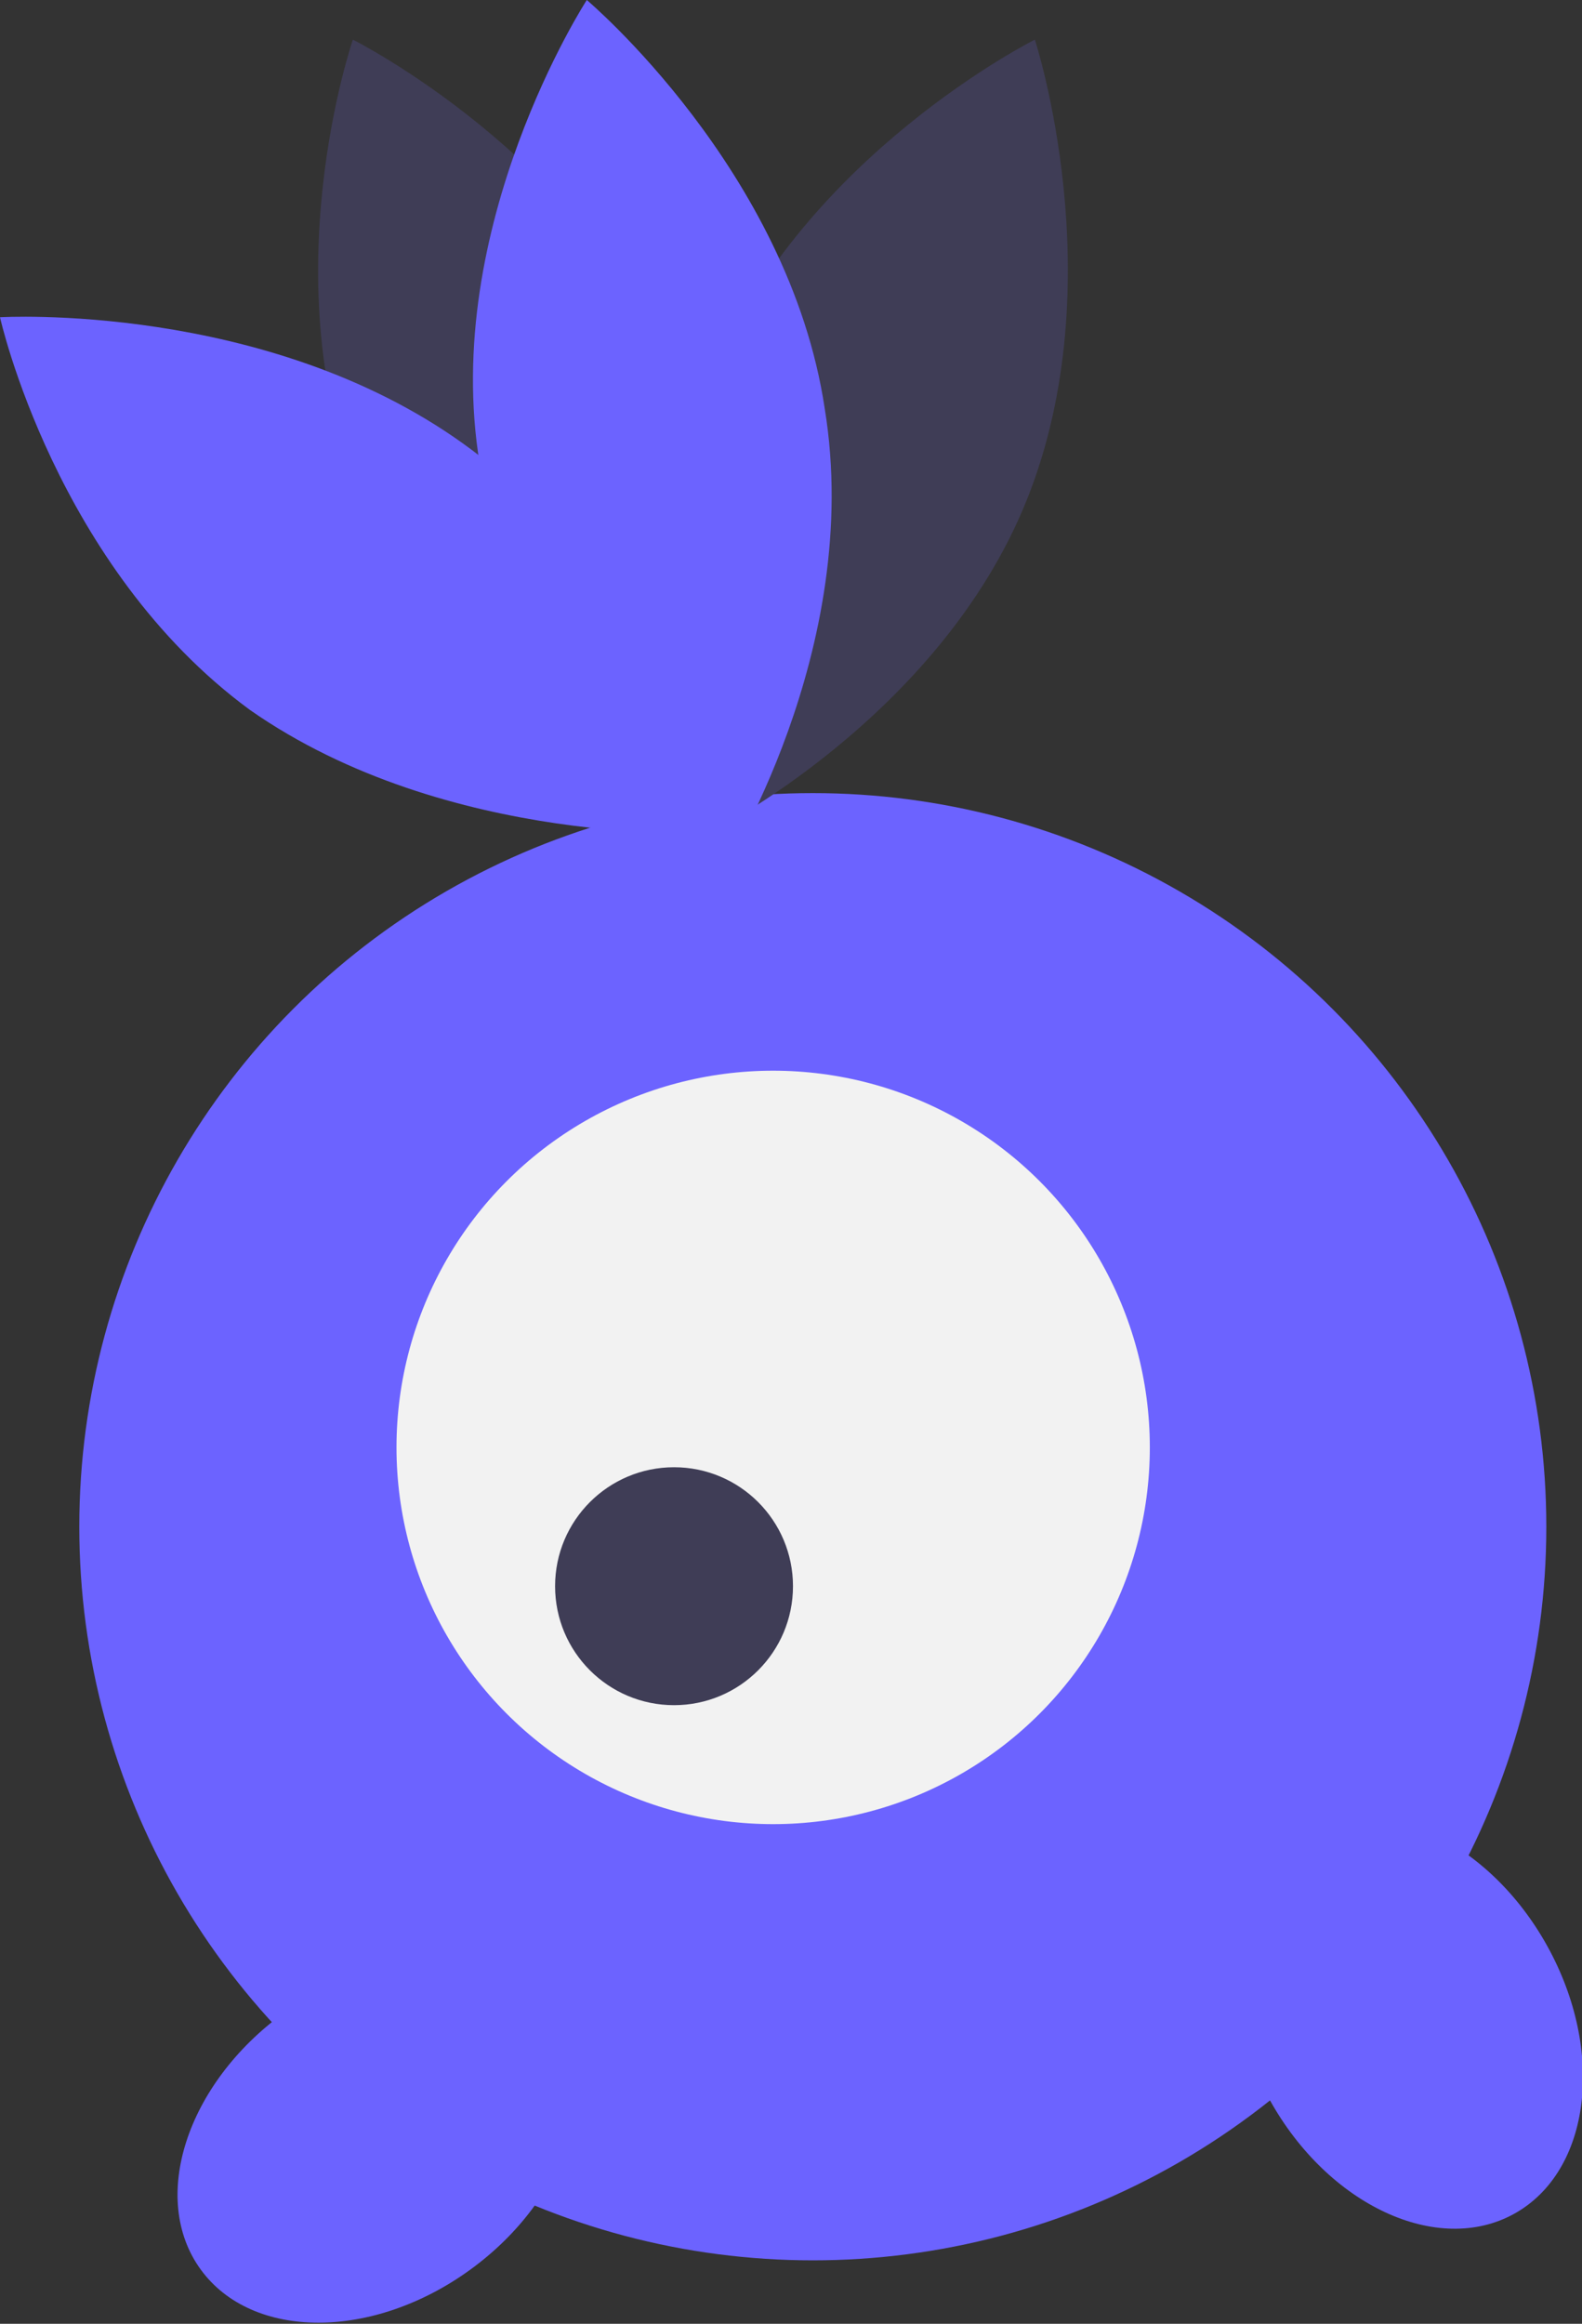 <?xml version="1.0" encoding="utf-8"?>
<!-- Generator: Adobe Illustrator 23.0.4, SVG Export Plug-In . SVG Version: 6.00 Build 0)  -->
<svg version="1.1" id="Capa_1" xmlns="http://www.w3.org/2000/svg" xmlns:xlink="http://www.w3.org/1999/xlink" x="0px" y="0px"
	 viewBox="0 0 39.9 58.6" style="enable-background:new 0 0 39.9 58.6;" xml:space="preserve">
<rect x="0" y="0" width="39.9" height="58.6" fill="#333333" stroke="none"/>
<style type="text/css">
	.st0{fill:#6C63FF;}
	.st1{fill:#3F3D56;}
	.st2{fill:#F2F2F2;}
</style>
<title>DEA7C178-F028-417B-BB0C-C8921E172447</title>
<desc>Created with sketchtool.</desc>
<g id="Newsletter-Interface">
	<g transform="translate(-683, -900)">
		<g id="Conversion" transform="translate(216, 900)">
			<g id="Illustration-Conversion" transform="translate(467, 0)">
				<g>
					<g>
						<circle id="Oval" class="st0" cx="20.5" cy="38.5" r="18.5"/>
						<path id="Path" class="st1" d="M9.1,12.6c2.3,5.5,8.1,8.4,8.1,8.4s2.1-6.1-0.2-11.6S8.9,1,8.9,1S6.8,7.1,9.1,12.6z"/>
						<path class="st0" d="M11.7,11.2c5,3.6,6.3,9.8,6.3,9.8s-6.7,0.4-11.7-3.1C1.4,14.3,0,8,0,8S6.7,7.6,11.7,11.2z"/>
						<path class="st1" d="M18,9.4C15.8,15,17.9,21,17.9,21s5.8-2.9,8-8.4S26.1,1,26.1,1S20.3,3.9,18,9.4z"/>
						<path class="st0" d="M20.8,10.3c1,6.1-2.6,11.7-2.6,11.7s-5.1-4.3-6.1-10.3S14.8,0,14.8,0S19.9,4.3,20.8,10.3z"/>
						<circle class="st2" cx="19.5" cy="36.5" r="9.5"/>
						<circle class="st1" cx="17" cy="40" r="3"/>
						<ellipse transform="matrix(0.875 -0.485 0.485 0.875 -20.274 23.605)" class="st0" cx="35.5" cy="51" rx="4" ry="5.5"/>
						
							<ellipse id="Oval-Copy" transform="matrix(0.809 -0.588 0.588 0.809 -29.926 15.897)" class="st0" cx="9.5" cy="54" rx="5.5" ry="4"/>
					</g>
				</g>
			</g>
		</g>
	</g>
</g>
</svg>
